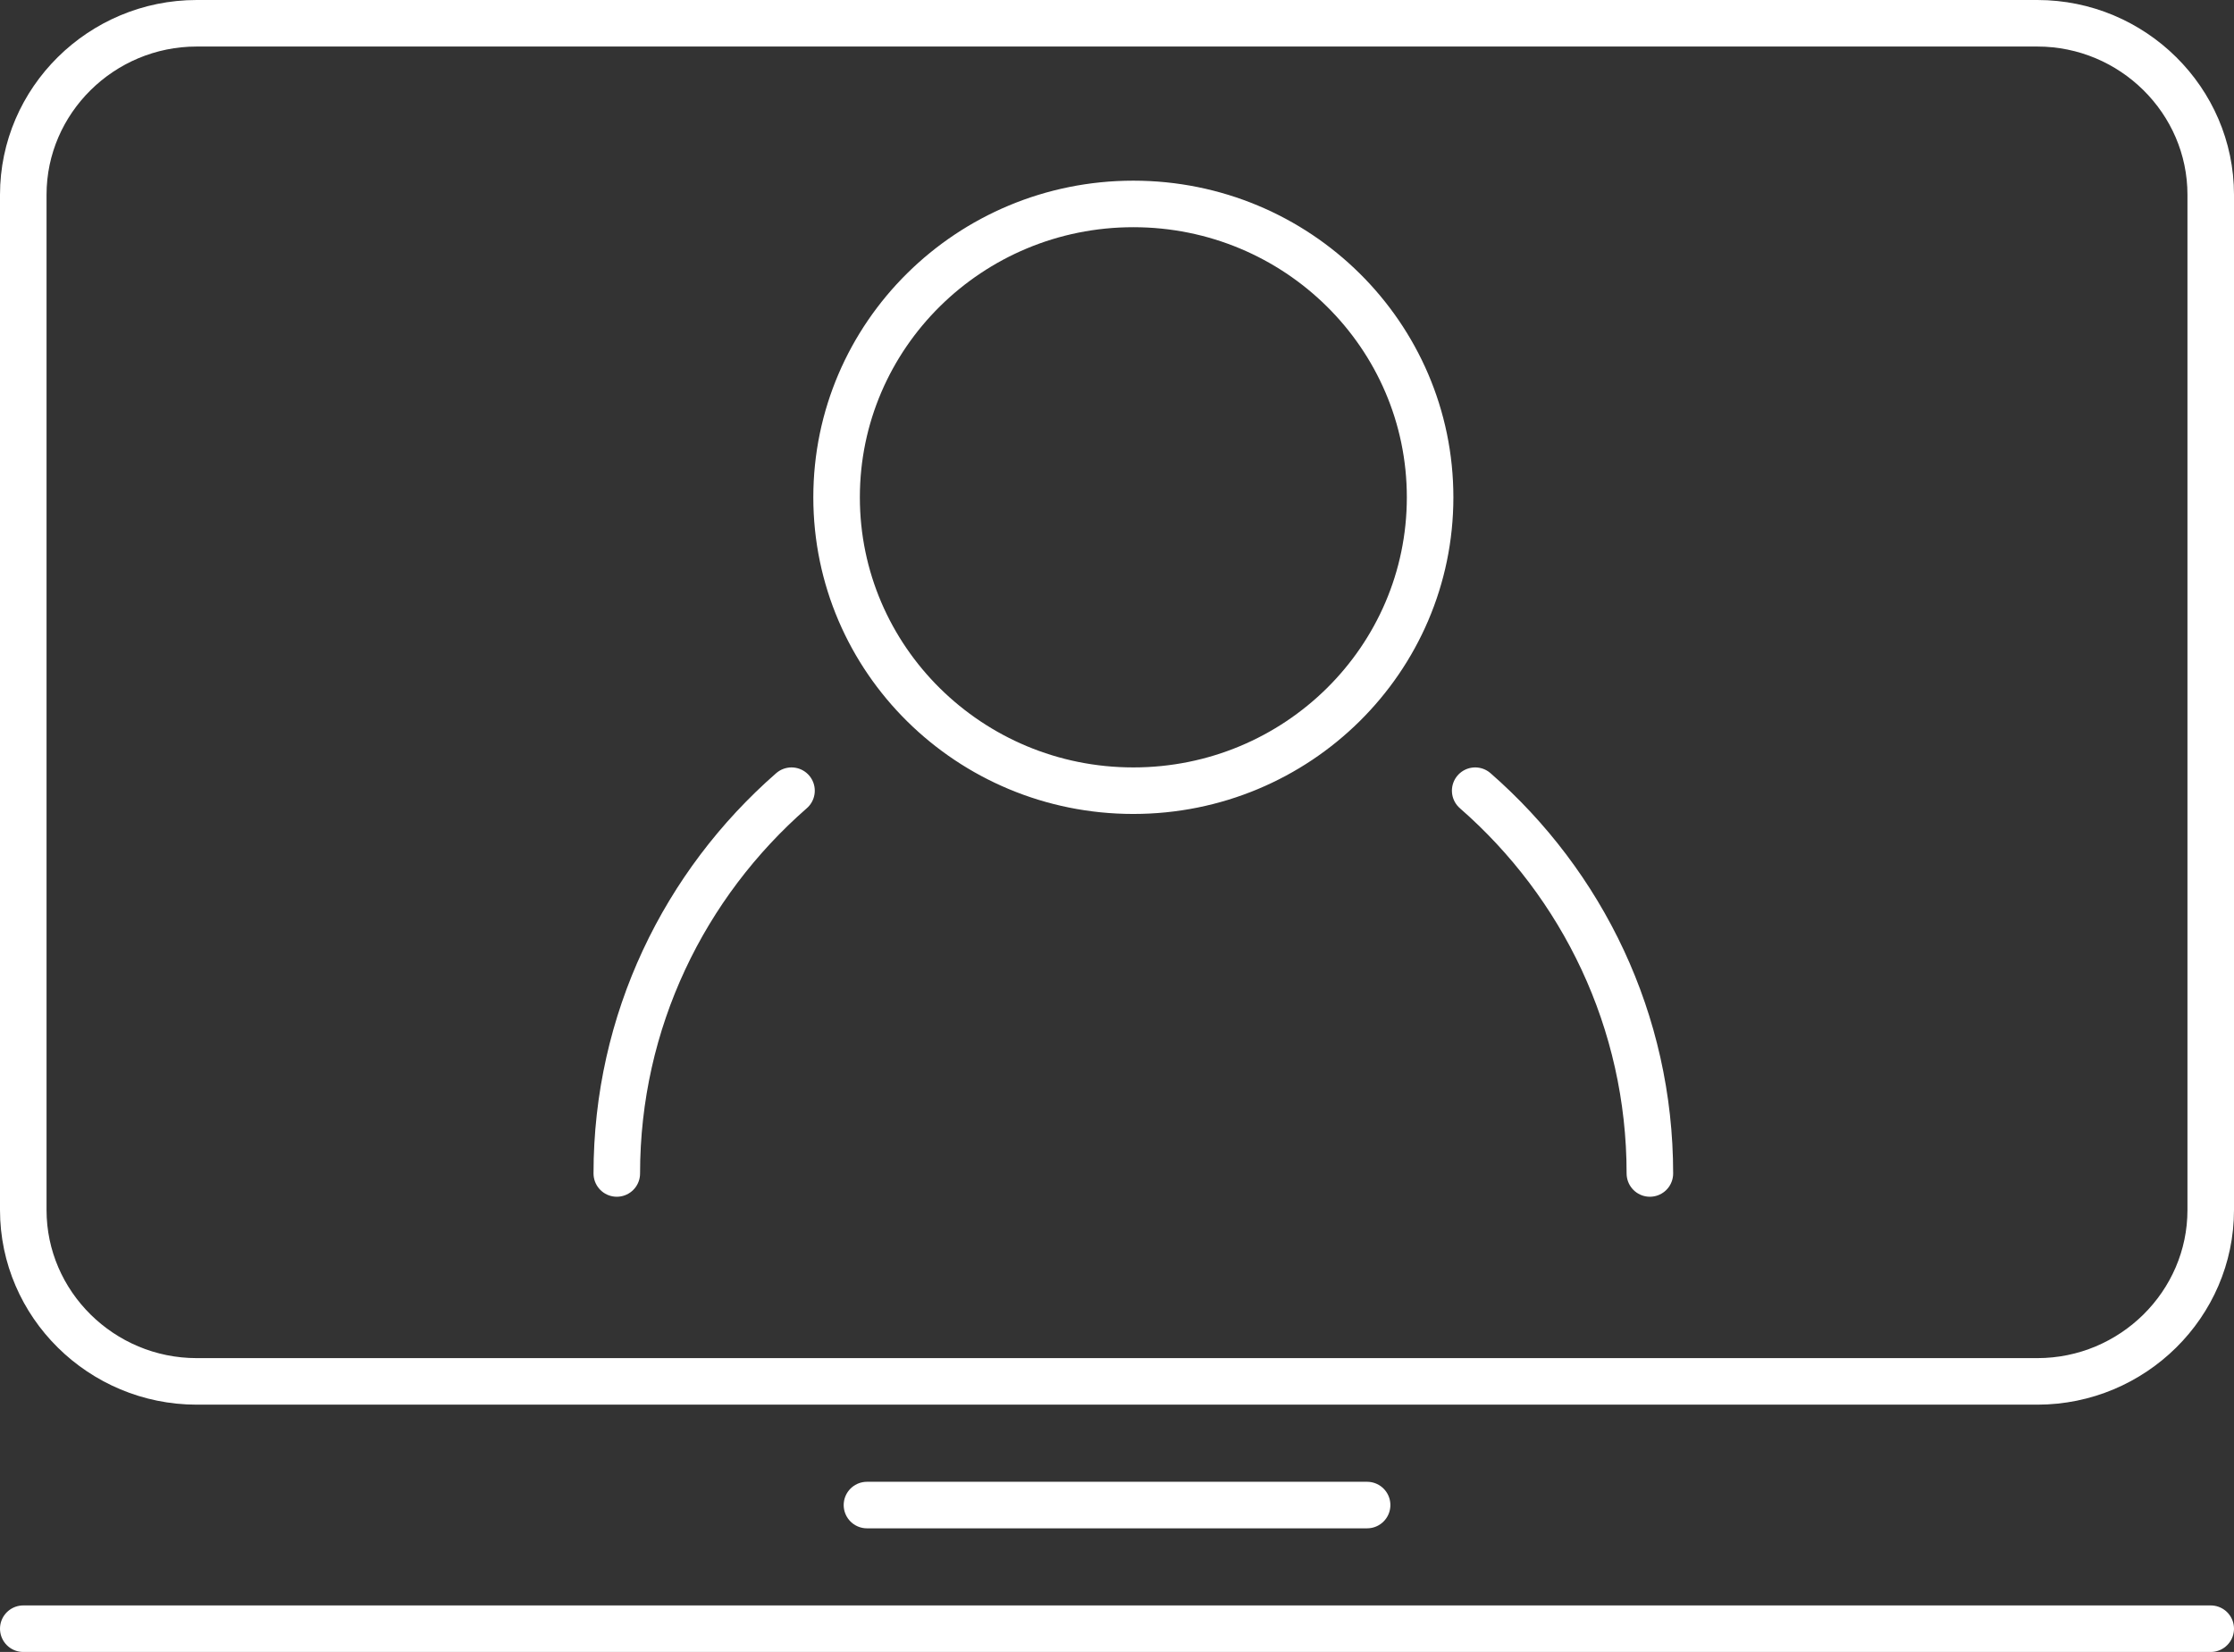 <svg width="96" height="71" viewBox="0 0 96 71" fill="none" xmlns="http://www.w3.org/2000/svg">
<rect x="0" y="0" width="96" height="71" fill="#333333" stroke="none"/>
<path d="M63.392 33.983C67.997 38.004 70.899 43.883 70.899 50.435M1 70H95M37.255 64.686H58.748M26.505 50.435C26.505 43.883 29.411 38.004 34.013 33.983M61.19 1H87.55C91.646 1 95 4.316 95 8.369V52.005C95 56.058 91.646 59.371 87.55 59.371H8.453C4.354 59.371 1 56.058 1 52.005V8.369C1 4.316 4.354 1 8.453 1H61.19ZM48.702 8.765C55.746 8.765 61.455 14.412 61.455 21.374C61.455 28.339 55.746 33.983 48.702 33.983C41.661 33.983 35.95 28.339 35.95 21.374C35.95 14.412 41.661 8.765 48.702 8.765Z" stroke="white" stroke-width="2" stroke-linecap="round" stroke-linejoin="round"/>
</svg>
